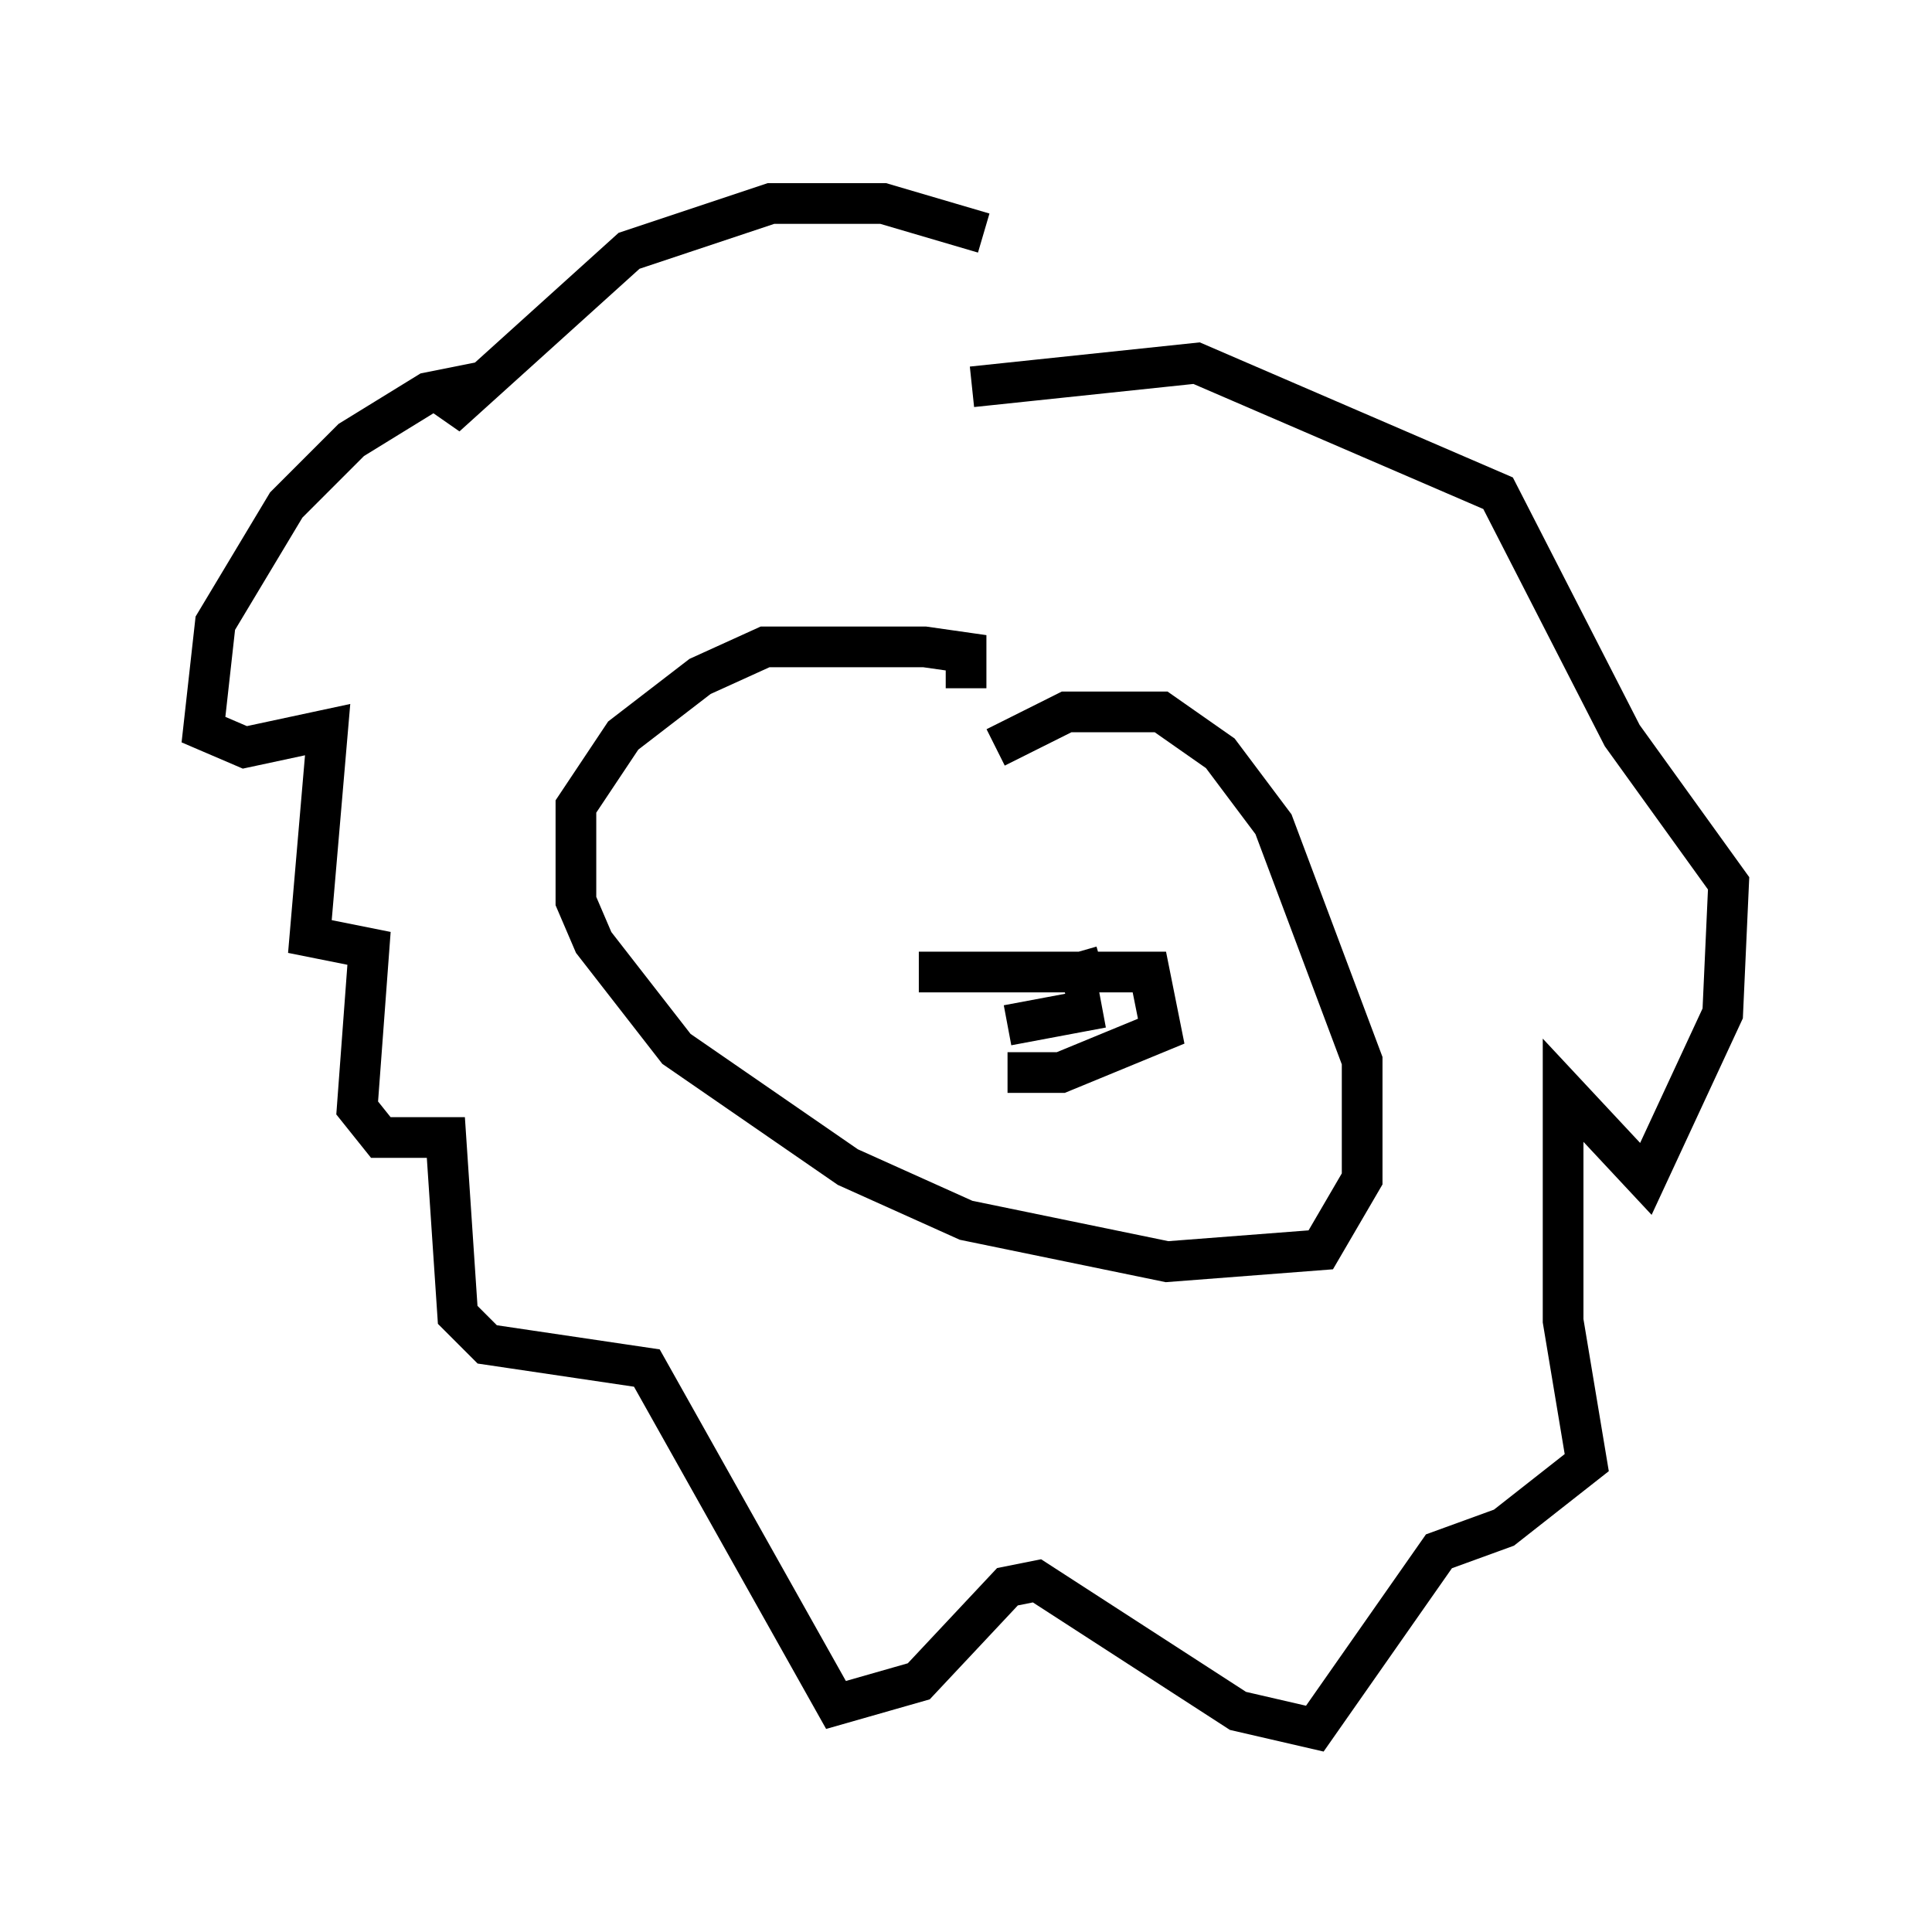 <?xml version="1.0" encoding="utf-8" ?>
<svg baseProfile="full" height="47.475" version="1.1" width="47.475" xmlns="http://www.w3.org/2000/svg" xmlns:ev="http://www.w3.org/2001/xml-events" xmlns:xlink="http://www.w3.org/1999/xlink"><defs /><rect fill="white" height="47.475" width="47.475" x="0" y="0" /><path d="M24.464, 6.453 m-0.291, -0.726 l-2.469, -0.726 -2.76, 0.0 l-3.486, 1.162 -4.503, 4.067 l0.291, -0.726 -0.726, 0.145 l-1.888, 1.162 -1.598, 1.598 l-1.743, 2.905 -0.291, 2.615 l1.017, 0.436 2.034, -0.436 l-0.436, 5.084 1.453, 0.291 l-0.291, 3.922 0.581, 0.726 l1.598, 0.0 0.291, 4.358 l0.726, 0.726 3.922, 0.581 l4.648, 8.279 2.034, -0.581 l2.179, -2.324 0.726, -0.145 l4.939, 3.196 1.888, 0.436 l3.05, -4.358 1.598, -0.581 l2.034, -1.598 -0.581, -3.486 l0.0, -5.665 2.034, 2.179 l1.888, -4.067 0.145, -3.196 l-2.615, -3.631 -3.05, -5.955 l-7.408, -3.196 -5.52, 0.581 m-0.145, 7.408 l0.0, -0.872 -1.017, -0.145 l-3.922, 0.0 -1.598, 0.726 l-1.888, 1.453 -1.162, 1.743 l0.0, 2.324 0.436, 1.017 l2.034, 2.615 4.212, 2.905 l2.905, 1.307 4.939, 1.017 l3.777, -0.291 1.017, -1.743 l0.0, -2.905 -2.179, -5.81 l-1.307, -1.743 -1.453, -1.017 l-2.324, 0.0 -1.743, 0.872 m-1.888, 5.52 l5.665, 0.0 0.291, 1.453 l-2.469, 1.017 -1.307, 0.0 m2.324, -2.615 l-1.017, 0.291 m1.017, 0.726 l-2.324, 0.436 " fill="none" stroke="black" stroke-width="1" /></svg>